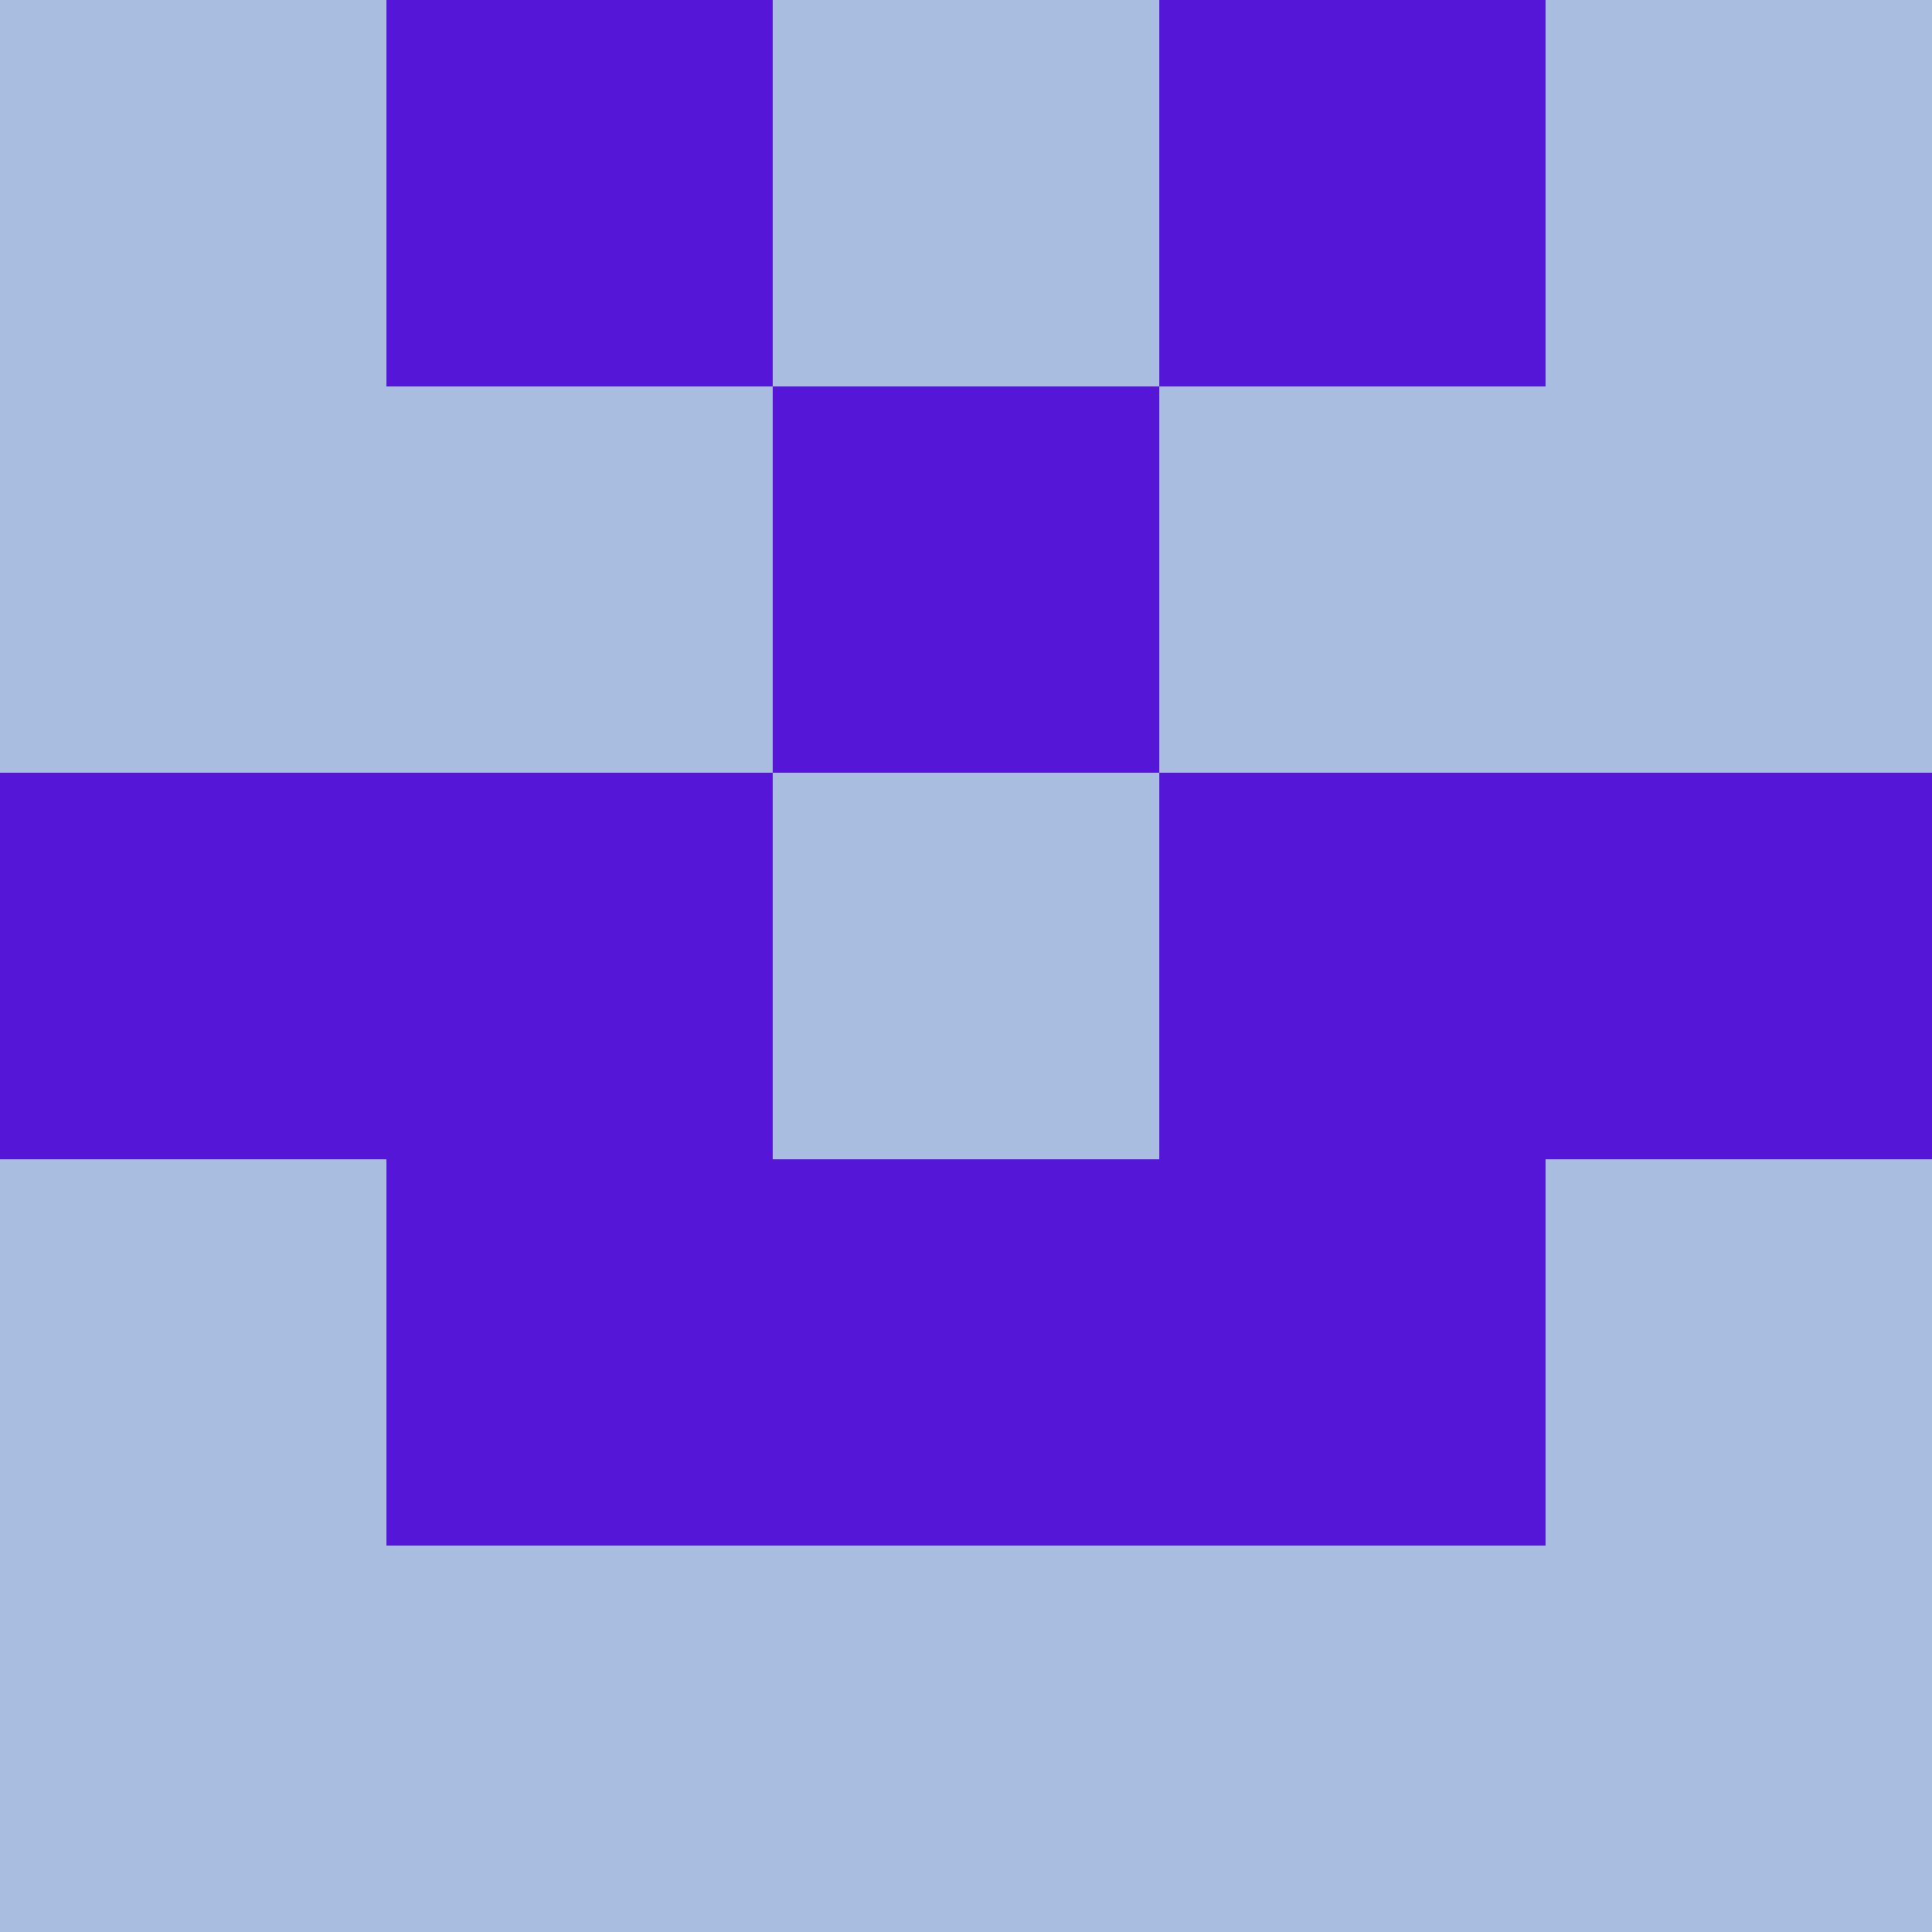 <?xml version="1.0" encoding="utf-8"?>
<!DOCTYPE svg PUBLIC "-//W3C//DTD SVG 20010904//EN"
"http://www.w3.org/TR/2001/REC-SVG-20010904/DTD/svg10.dtd">
<svg viewBox="0 0 5 5" height="100" width="100" xml:lang="fr"
     xmlns="http://www.w3.org/2000/svg"
     xmlns:xlink="http://www.w3.org/1999/xlink">
                        <rect x="0" y="0" height="1" width="1" fill="#A9BDE0"/>
                    <rect x="4" y="0" height="1" width="1" fill="#A9BDE0"/>
                    <rect x="1" y="0" height="1" width="1" fill="#5616D8"/>
                    <rect x="3" y="0" height="1" width="1" fill="#5616D8"/>
                    <rect x="2" y="0" height="1" width="1" fill="#A9BDE0"/>
                                <rect x="0" y="1" height="1" width="1" fill="#A9BDE0"/>
                    <rect x="4" y="1" height="1" width="1" fill="#A9BDE0"/>
                    <rect x="1" y="1" height="1" width="1" fill="#A9BDE0"/>
                    <rect x="3" y="1" height="1" width="1" fill="#A9BDE0"/>
                    <rect x="2" y="1" height="1" width="1" fill="#5616D8"/>
                                <rect x="0" y="2" height="1" width="1" fill="#5616D8"/>
                    <rect x="4" y="2" height="1" width="1" fill="#5616D8"/>
                    <rect x="1" y="2" height="1" width="1" fill="#5616D8"/>
                    <rect x="3" y="2" height="1" width="1" fill="#5616D8"/>
                    <rect x="2" y="2" height="1" width="1" fill="#A9BDE0"/>
                                <rect x="0" y="3" height="1" width="1" fill="#A9BDE0"/>
                    <rect x="4" y="3" height="1" width="1" fill="#A9BDE0"/>
                    <rect x="1" y="3" height="1" width="1" fill="#5616D8"/>
                    <rect x="3" y="3" height="1" width="1" fill="#5616D8"/>
                    <rect x="2" y="3" height="1" width="1" fill="#5616D8"/>
                                <rect x="0" y="4" height="1" width="1" fill="#A9BDE0"/>
                    <rect x="4" y="4" height="1" width="1" fill="#A9BDE0"/>
                    <rect x="1" y="4" height="1" width="1" fill="#A9BDE0"/>
                    <rect x="3" y="4" height="1" width="1" fill="#A9BDE0"/>
                    <rect x="2" y="4" height="1" width="1" fill="#A9BDE0"/>
            </svg>